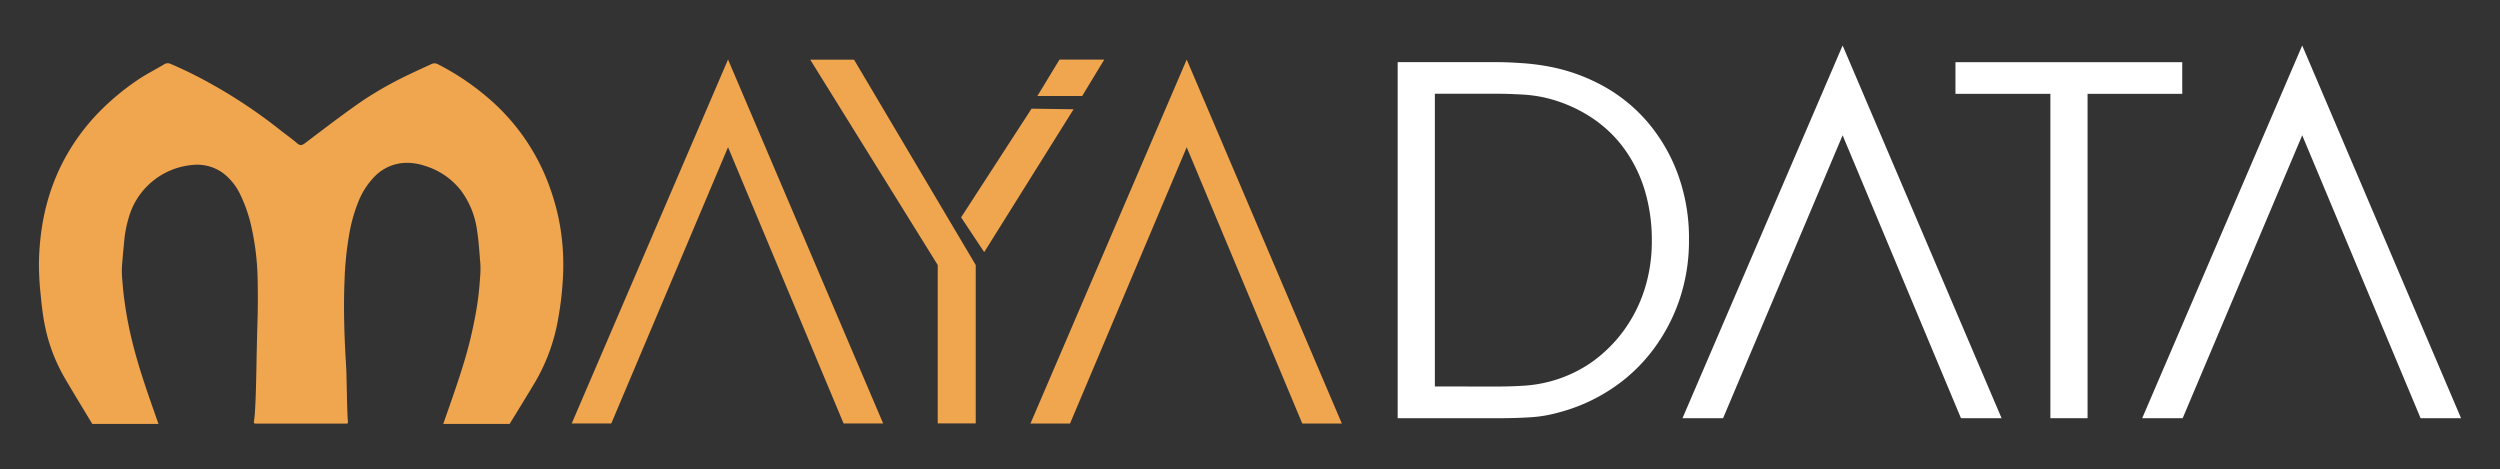 <svg id="Layer_1" data-name="Layer 1" xmlns="http://www.w3.org/2000/svg" viewBox="0 0 948 178"><rect x="0" y="0" width="948" height="178" fill="#333333" stroke="none"/><title>logo maya</title><path d="M276.07,22.57l58.82,138h-15L276.07,55.82,231.79,160.59h-15Z" fill="#f0a64f"/><path d="M373.21,95.61l-8.76-13.19,26.71-41.21,15.94.22ZM370,100.5v60.06H355.59V100.5L307.24,22.63h16.61Z" fill="#f0a64f"/><path d="M450,22.59l58.82,138h-15L450,55.84,405.75,160.61h-15Z" fill="#f0a64f"/><polygon points="401.76 22.59 393.38 36.4 410.36 36.4 418.74 22.59 401.76 22.59" fill="#f0a64f"/><path d="M212.88,89.07a83.71,83.71,0,0,0-3.78-16.23,79.85,79.85,0,0,0-22-33.94A96.92,96.92,0,0,0,166,24.33a2.61,2.61,0,0,0-2.46,0c-2.94,1.34-5.88,2.67-8.78,4.09A137.47,137.47,0,0,0,138,37.85c-6,4.08-11.83,8.5-17.65,12.89-1.61,1.21-3.2,2.45-4.82,3.65-1.11.82-1.78.82-2.79,0-2-1.73-4.2-3.28-6.3-4.92a193.69,193.69,0,0,0-34-21.69c-2.5-1.22-5-2.36-7.59-3.48a2.6,2.6,0,0,0-2.76.18c-.41.29-.87.51-1.3.77-3,1.73-6.09,3.32-8.94,5.3A94.58,94.58,0,0,0,37.43,42.64a79.11,79.11,0,0,0-13.78,19.2c-6,11.79-8.61,24.39-8.88,37.53a104.16,104.16,0,0,0,.64,12.23c.36,3.72.74,7.42,1.46,11.09a64.87,64.87,0,0,0,7.76,20.78C28,149.26,31.53,155,35,160.75H60.1q-.8-2.24-1.57-4.48c-3-8.49-5.93-17-8.13-25.73a146.26,146.26,0,0,1-3-15c-.44-3-.78-6.11-1-9.18a35.33,35.33,0,0,1-.17-5.14c.24-3.13.53-6.26.83-9.38a46.38,46.38,0,0,1,1.78-9.41A27.59,27.59,0,0,1,72.62,62.59,16.67,16.67,0,0,1,85.05,66a22.24,22.24,0,0,1,6.1,7.86A56.26,56.26,0,0,1,95.6,87.26a99,99,0,0,1,2.1,18.95q.15,6.8,0,13.59c-.15,4.68-.25,9.35-.36,14s-.26,21.12-1,25.73c-.16,1.09-.13,1.09,1,1.09h34.13c.33,0,.5-.13.46-.48,0-.14,0-.29,0-.44-.35-2.67-.47-17.2-.63-19.89-.3-4.9-.57-9.81-.71-14.72-.18-6.16-.21-12.32.05-18.48A124.29,124.29,0,0,1,132.4,89a59.54,59.54,0,0,1,3.41-12.3,28.75,28.75,0,0,1,6.6-10.12,17,17,0,0,1,11.79-4.83,21.22,21.22,0,0,1,6.89,1.13,27.4,27.4,0,0,1,13.77,9.45,32.54,32.54,0,0,1,6.06,15.17c.66,4.19.87,8.42,1.24,12.64a36.55,36.55,0,0,1-.13,5.23,116,116,0,0,1-1.35,11.91,165,165,0,0,1-5.39,22.25c-2.22,7.13-4.74,14.17-7.21,21.22h25.18c3.06-5,6.14-10,9.15-15a71.29,71.29,0,0,0,8.83-22.65,125.15,125.15,0,0,0,2.26-18.4A89.37,89.37,0,0,0,212.88,89.07Z" fill="#f0a64f"/><path d="M530,23.57h38.1c2.47,0,5.47.13,9,.37a86.26,86.26,0,0,1,10.07,1.26A69,69,0,0,1,608,32.65a60.65,60.65,0,0,1,16.94,13.86A65,65,0,0,1,636.3,66.2a70.33,70.33,0,0,1,4.16,24.65,69.34,69.34,0,0,1-3.8,23.34,67.79,67.79,0,0,1-10.43,19.24,63.29,63.29,0,0,1-15.8,14.45,66.66,66.66,0,0,1-19.73,8.62,49.08,49.08,0,0,1-10.25,1.72q-5.46.36-12,.36H530Zm37.74,123c3.85,0,7.44-.12,10.75-.36a50.52,50.52,0,0,0,24.88-8.72,53.26,53.26,0,0,0,12.19-11.92A54.64,54.64,0,0,0,623.53,110a59.9,59.9,0,0,0,2.84-18.65,64.94,64.94,0,0,0-2.93-20,52.44,52.44,0,0,0-8.31-16,48,48,0,0,0-12.87-11.56A54.72,54.72,0,0,0,585.73,37a52,52,0,0,0-8.89-1.17q-5-.28-9.08-.28H544.1v111Z" fill="#fff"/><path d="M698.72,17.25,759,158.58H743.6L698.72,51.3,653.39,158.58H638Z" fill="#fff"/><path d="M777.51,35.58h-36v-12h86v12H791.6v123H777.51Z" fill="#fff"/><path d="M873,17.25l60.23,141.33H917.89L873,51.3,827.67,158.58H812.32Z" fill="#fff"/></svg>